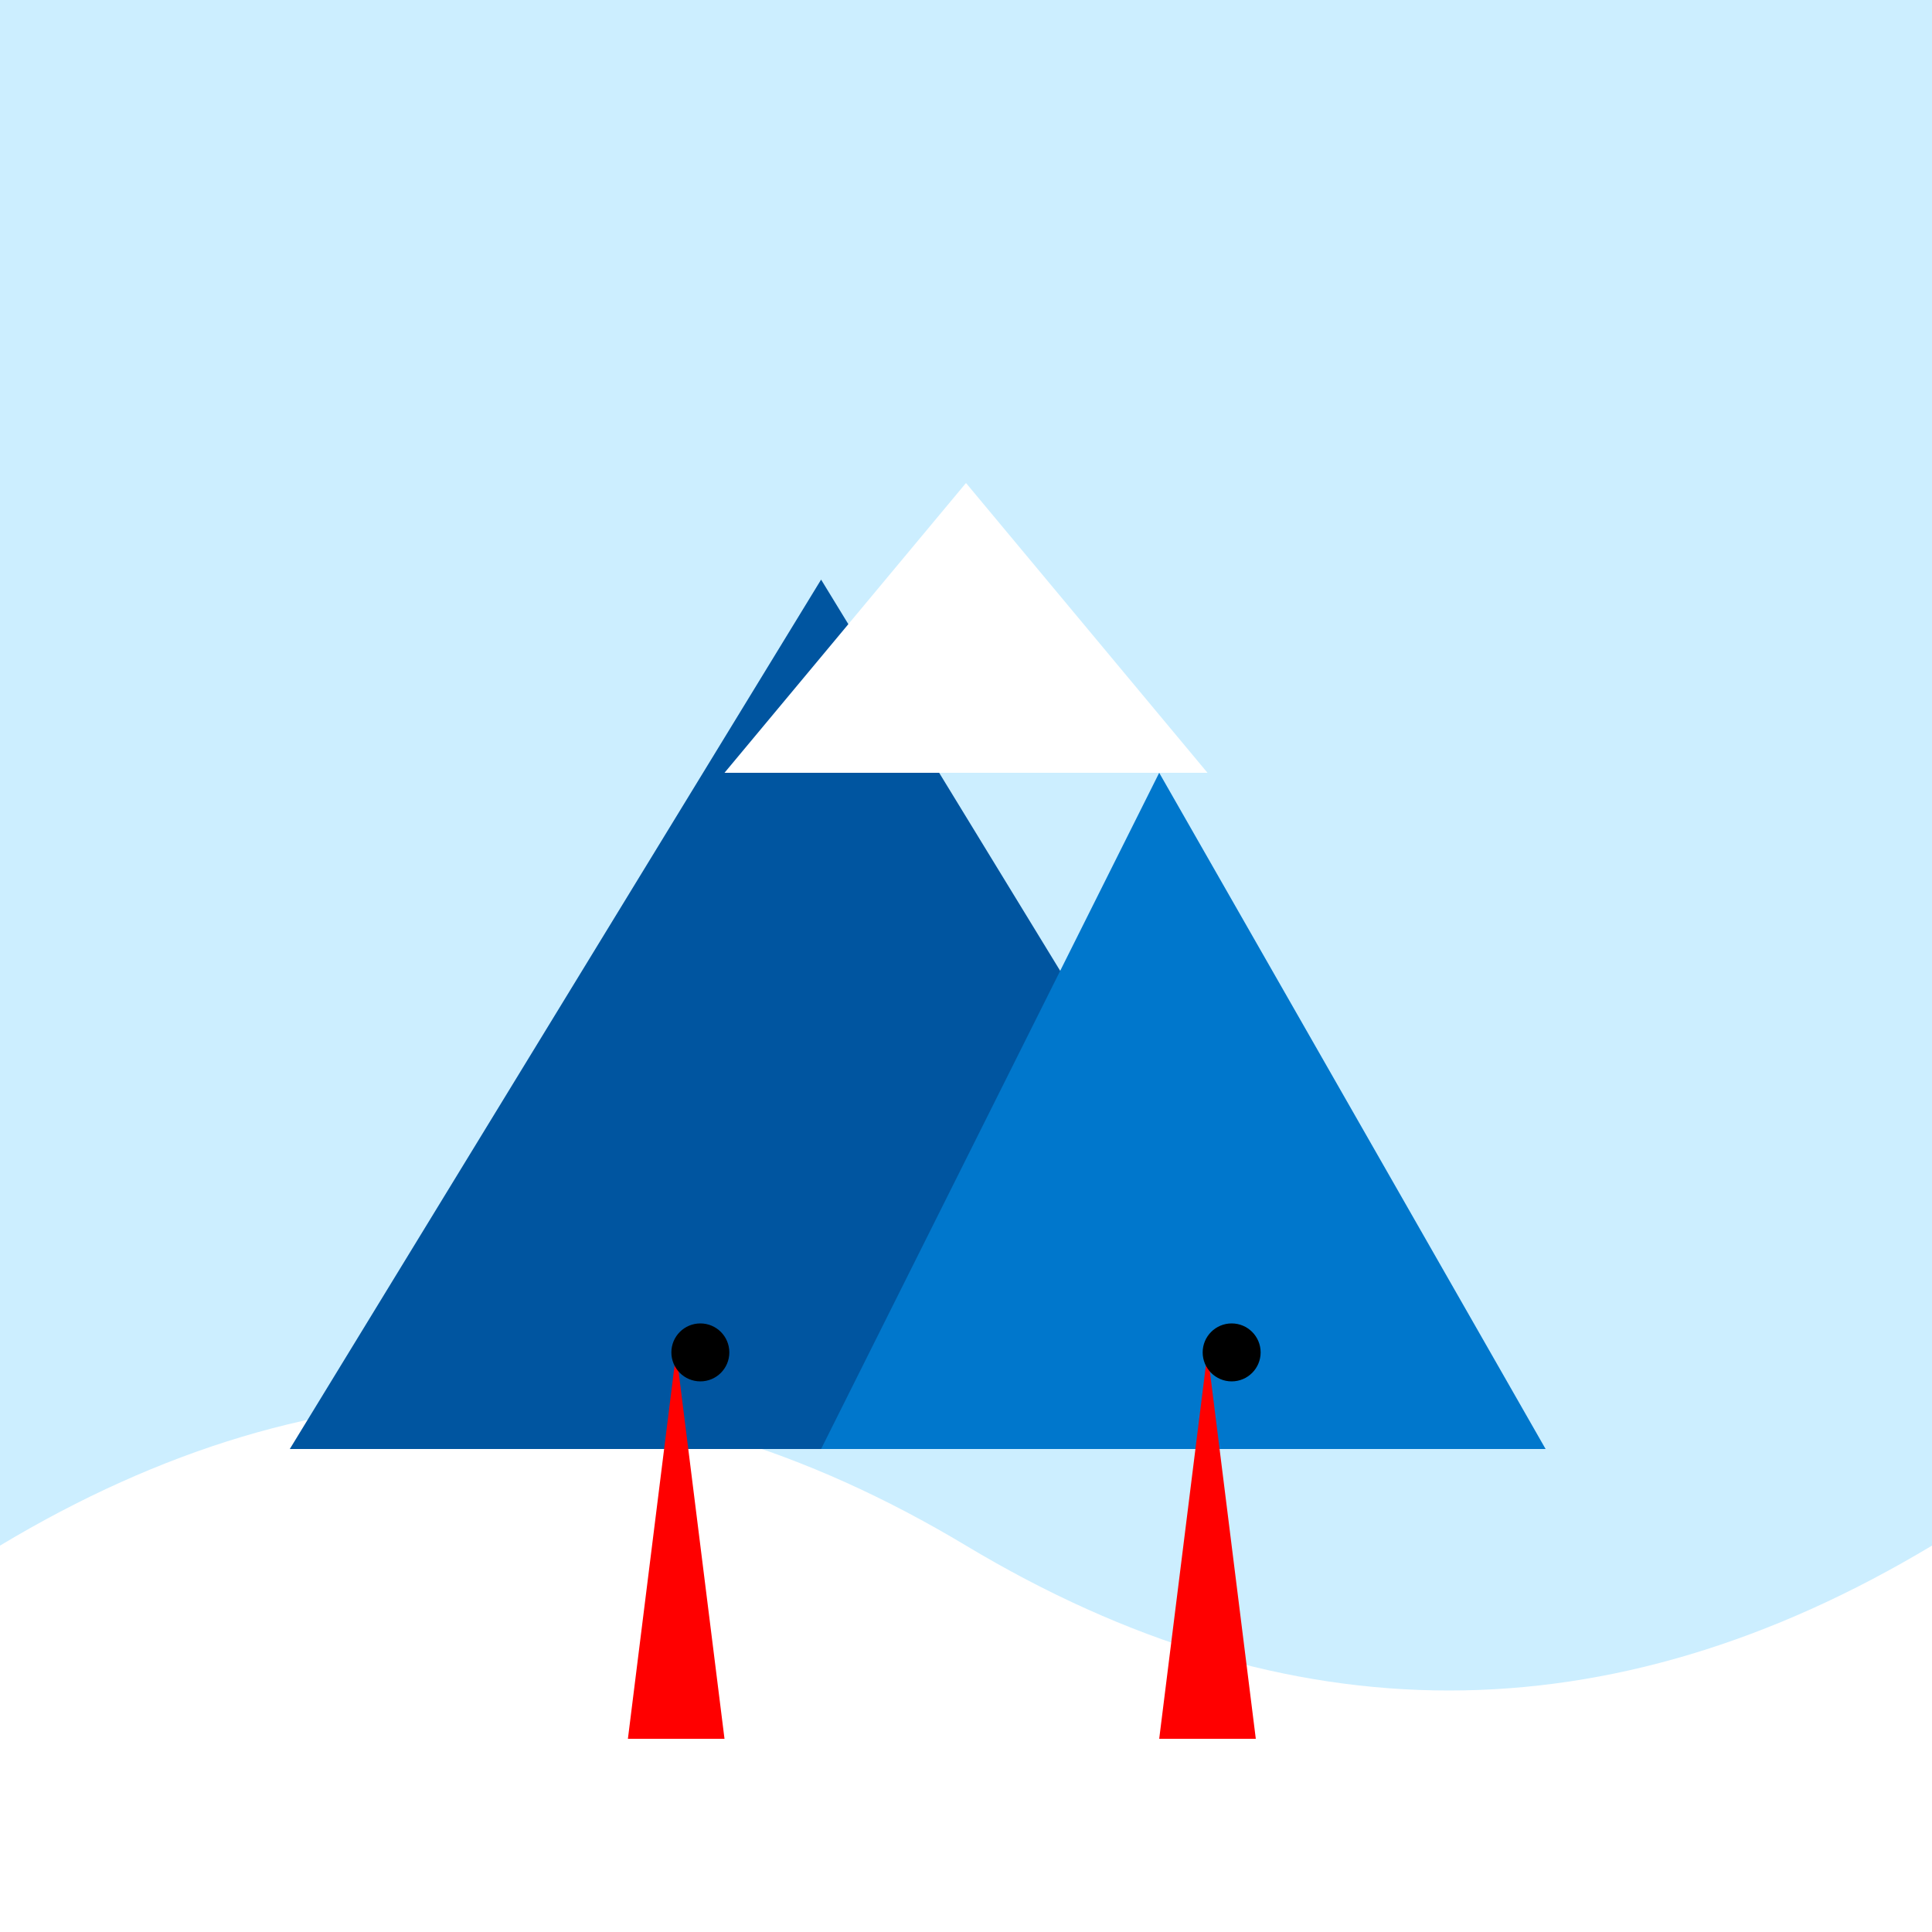 <svg
  xmlns="http://www.w3.org/2000/svg"
  viewBox="0 0 200 200"
  width="200"
  height="200"
>
  <rect width="100%" height="100%" fill="#cceeff" />
  
  <!-- Снег -->
  <path
    d="M0 160 Q50 130 100 160 T200 160 V200 H0 Z"
    fill="#ffffff"
  />
  
  <!-- Реалистичные горы -->
  <path
    d="M30 150 L85 60 L140 150 Z"
    fill="#0055a0"
  />
  <path
    d="M85 150 L120 80 L160 150 Z"
    fill="#0077cc"
  />
  <path
    d="M75 80 L100 50 L125 80 Z"
    fill="#ffffff"
  />
  
  <!-- Лыжи с более реалистичной формой -->
  <path d="M70 140 L75 180 L65 180 Z" fill="#ff0000" />
  <path d="M125 140 L130 180 L120 180 Z" fill="#ff0000" />
  
  <!-- Лыжные крепления -->
  <circle cx="72.5" cy="140" r="3" fill="#000000" />
  <circle cx="127.5" cy="140" r="3" fill="#000000" />
</svg>
